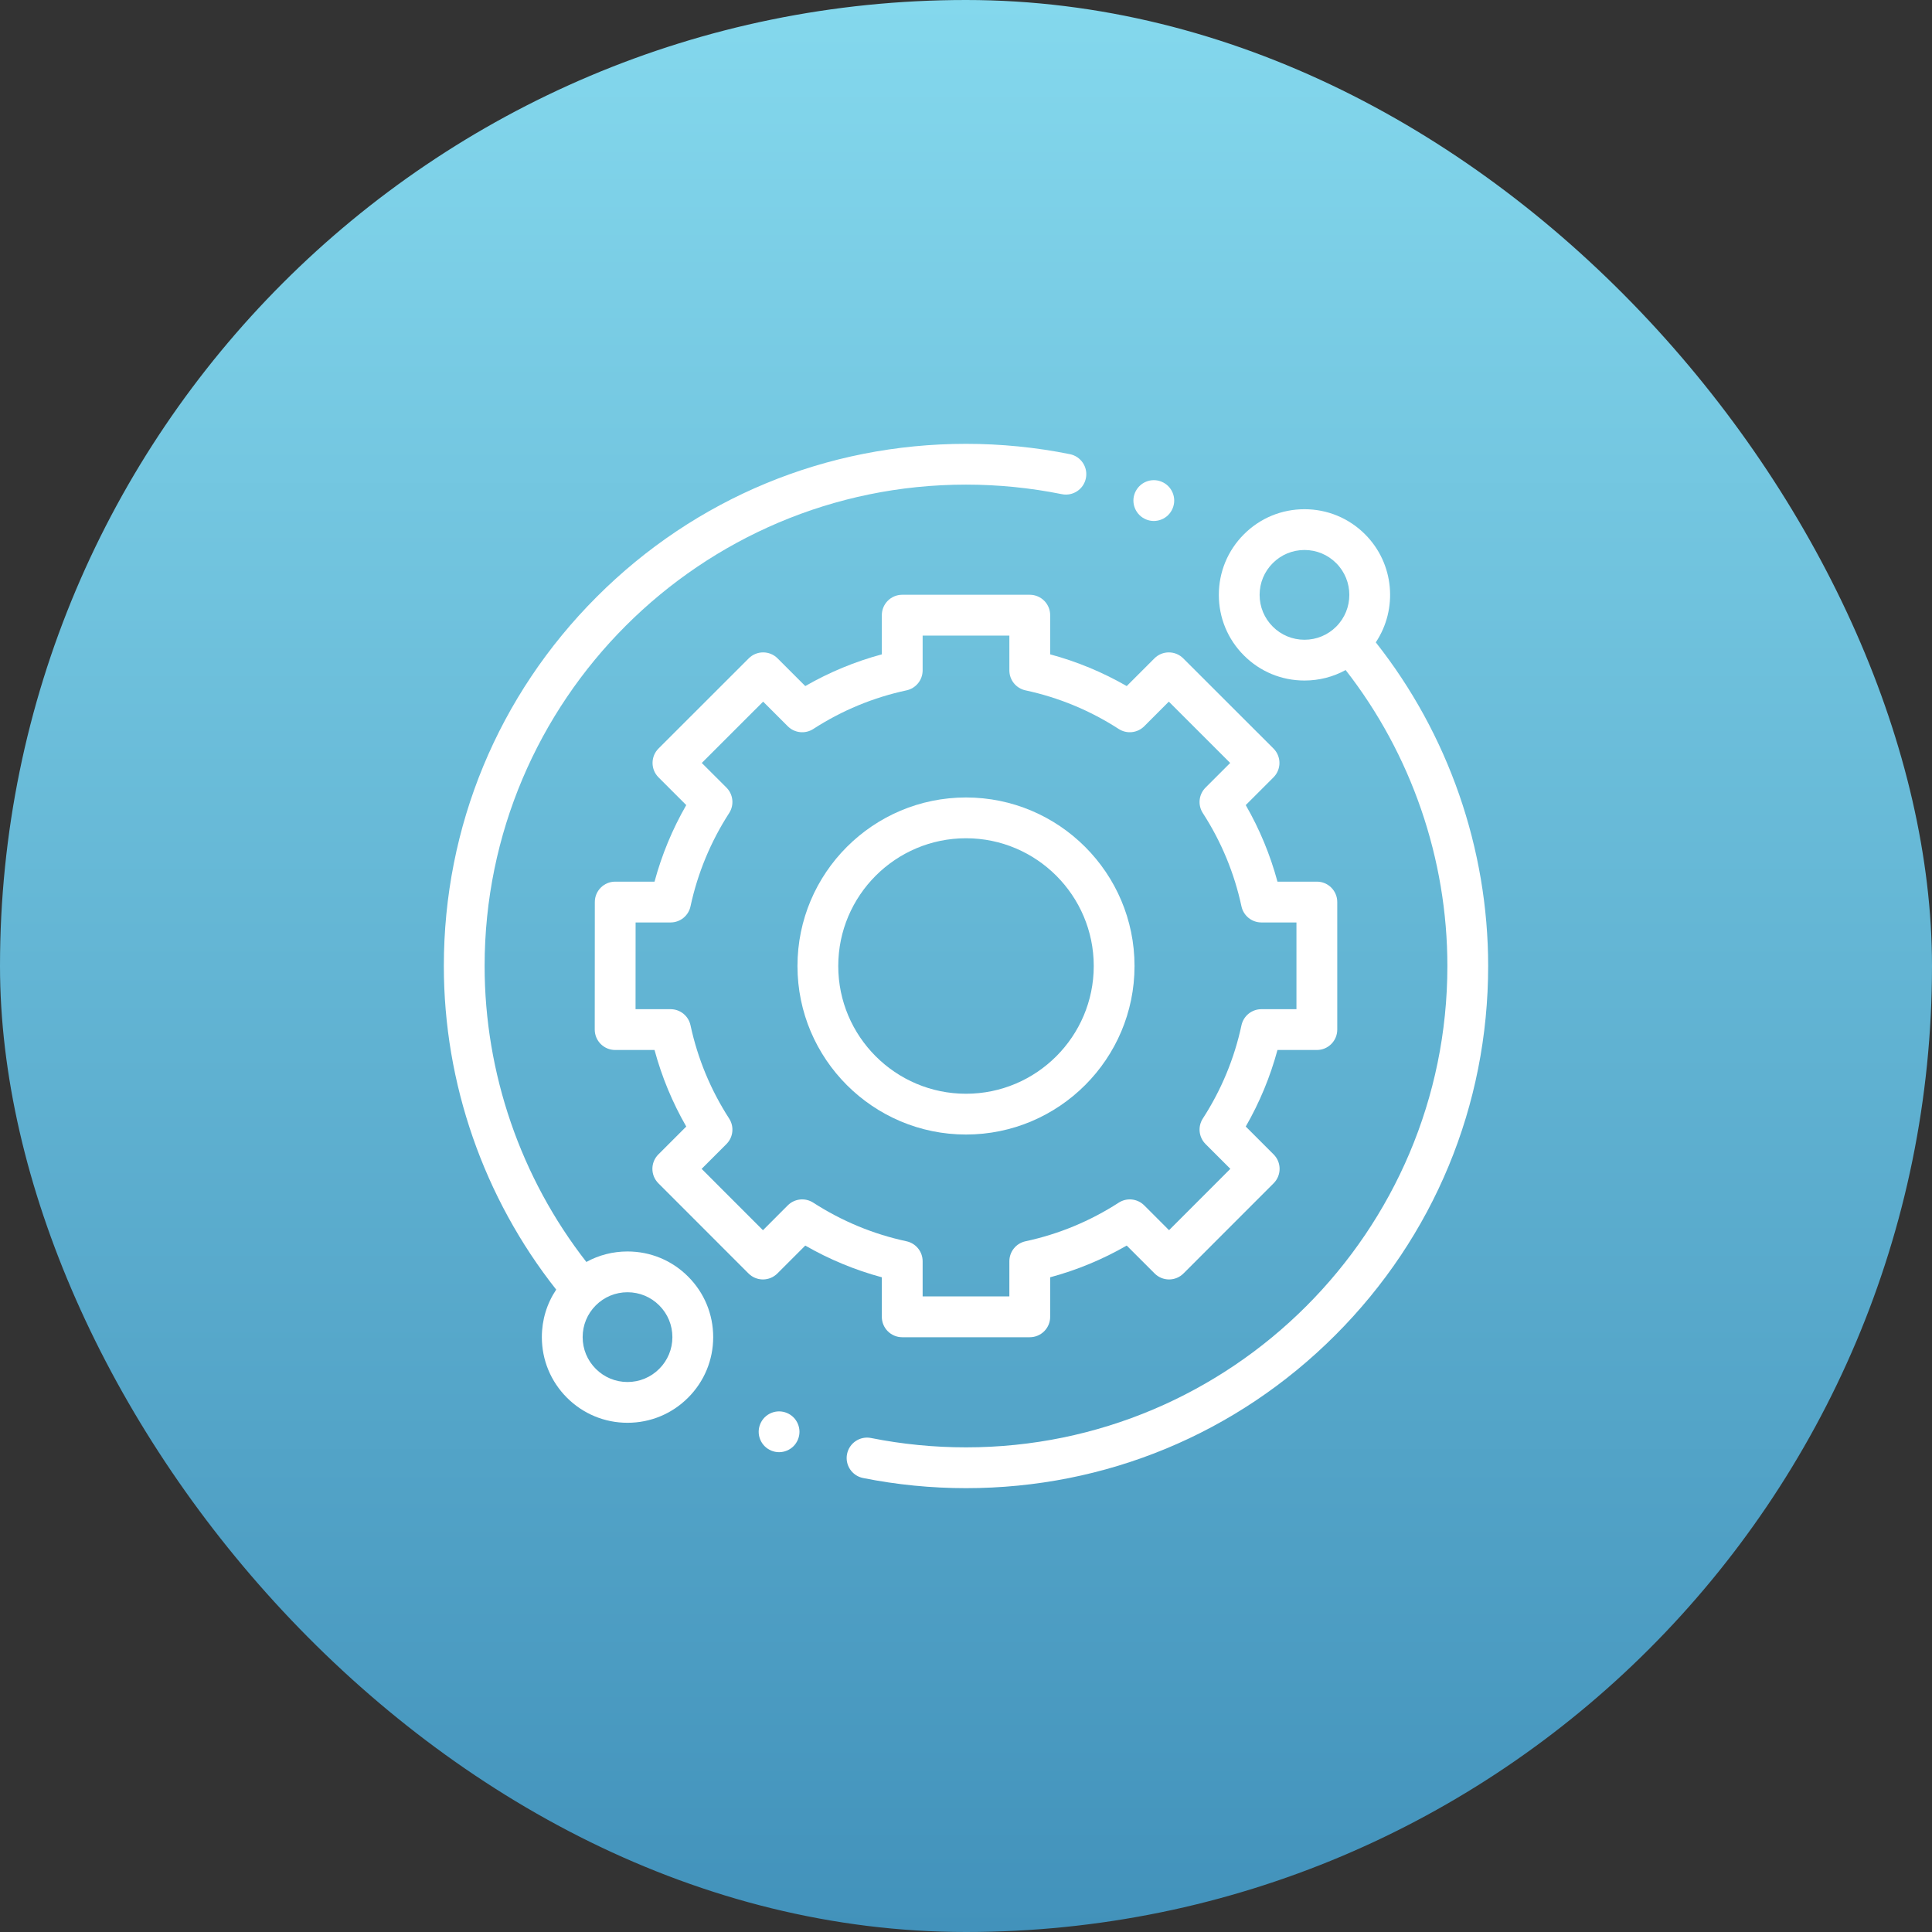 <svg width="74" height="74" viewBox="0 0 74 74" fill="none" xmlns="http://www.w3.org/2000/svg">
<rect x="0" y="0" width="74" height="74" fill="#333333" stroke="none"/>
<rect width="74" height="74" rx="37" fill="url(#paint0_linear_1976_74)"/>
<path d="M24.035 47.934C23.475 47.934 22.937 48.073 22.459 48.336C19.943 45.111 18.562 41.104 18.562 37C18.562 26.833 26.833 18.562 37 18.562C38.236 18.562 39.471 18.686 40.672 18.928C41.094 19.014 41.507 18.74 41.592 18.317C41.678 17.894 41.404 17.482 40.981 17.396C39.679 17.133 38.34 17 37 17C31.658 17 26.635 19.08 22.858 22.858C19.08 26.635 17 31.658 17 37C17 41.494 18.526 45.879 21.304 49.395C20.946 49.929 20.754 50.557 20.754 51.215C20.754 52.091 21.096 52.915 21.715 53.535C22.335 54.154 23.159 54.496 24.035 54.496C24.912 54.496 25.736 54.154 26.355 53.535C26.975 52.915 27.317 52.091 27.317 51.215C27.317 50.338 26.975 49.514 26.355 48.895C25.736 48.275 24.912 47.934 24.035 47.934V47.934ZM25.25 52.43C24.926 52.755 24.494 52.934 24.035 52.934C23.576 52.934 23.145 52.755 22.82 52.43C22.495 52.105 22.317 51.674 22.317 51.215C22.317 50.755 22.495 50.324 22.82 49.999C23.144 49.675 23.576 49.496 24.035 49.496C24.494 49.496 24.926 49.675 25.25 49.999C25.575 50.324 25.754 50.755 25.754 51.215C25.754 51.674 25.575 52.105 25.25 52.43V52.43Z" fill="white"/>
<path d="M52.696 24.604C53.545 23.33 53.408 21.588 52.285 20.465C51.665 19.845 50.841 19.504 49.965 19.504C49.088 19.504 48.264 19.845 47.645 20.465C47.025 21.085 46.684 21.909 46.684 22.785C46.684 23.662 47.025 24.486 47.645 25.105C48.264 25.725 49.088 26.066 49.965 26.066C50.525 26.066 51.063 25.927 51.541 25.664C54.057 28.89 55.438 32.896 55.438 37C55.438 47.167 47.167 55.437 37 55.437C35.776 55.437 34.553 55.317 33.363 55.079C32.94 54.994 32.529 55.269 32.444 55.692C32.359 56.115 32.634 56.526 33.056 56.611C34.346 56.869 35.673 57 37 57C42.342 57 47.365 54.92 51.142 51.142C54.92 47.365 57 42.342 57 37C57 32.506 55.474 28.12 52.696 24.604V24.604ZM48.75 24.001C48.425 23.676 48.246 23.244 48.246 22.785C48.246 22.326 48.425 21.895 48.75 21.57C49.074 21.245 49.506 21.066 49.965 21.066C50.424 21.066 50.856 21.245 51.18 21.57C51.85 22.24 51.85 23.331 51.18 24.001C50.856 24.325 50.424 24.504 49.965 24.504C49.505 24.504 49.074 24.325 48.75 24.001Z" fill="white"/>
<path d="M33.776 50.438C33.776 50.869 34.126 51.219 34.557 51.219H39.442C39.874 51.219 40.224 50.869 40.224 50.438V48.923C41.251 48.646 42.233 48.239 43.156 47.708L44.225 48.777C44.371 48.923 44.57 49.006 44.778 49.006C44.985 49.006 45.184 48.923 45.33 48.777L48.783 45.322C49.088 45.016 49.088 44.522 48.783 44.217L47.715 43.149C48.246 42.226 48.653 41.244 48.93 40.217H50.439C50.87 40.217 51.22 39.867 51.22 39.435V34.55C51.22 34.119 50.87 33.769 50.439 33.769H48.93C48.653 32.742 48.246 31.76 47.715 30.837L48.777 29.775C48.923 29.628 49.006 29.43 49.006 29.222C49.006 29.015 48.923 28.816 48.777 28.67L45.321 25.217C45.016 24.912 44.522 24.912 44.217 25.217L43.156 26.278C42.233 25.747 41.251 25.34 40.224 25.063V23.562C40.224 23.131 39.874 22.781 39.442 22.781H34.557C34.126 22.781 33.776 23.131 33.776 23.562V25.063C32.749 25.34 31.767 25.747 30.844 26.278L29.783 25.217C29.478 24.912 28.984 24.912 28.678 25.217L25.223 28.67C25.076 28.816 24.994 29.015 24.994 29.222C24.994 29.43 25.076 29.628 25.223 29.775L26.285 30.837C25.754 31.76 25.347 32.742 25.07 33.769H23.564C23.133 33.769 22.783 34.119 22.783 34.55L22.78 39.435C22.78 39.642 22.862 39.841 23.009 39.988C23.155 40.134 23.354 40.217 23.561 40.217H25.07C25.347 41.244 25.754 42.226 26.285 43.149L25.217 44.217C24.912 44.522 24.912 45.016 25.217 45.322L28.67 48.777C28.816 48.923 29.015 49.006 29.222 49.006H29.223C29.43 49.006 29.628 48.923 29.775 48.777L30.844 47.708C31.767 48.239 32.749 48.646 33.776 48.923V50.438ZM31.15 46.065C30.841 45.865 30.434 45.908 30.174 46.168L29.223 47.12L26.874 44.77L27.825 43.819C28.085 43.559 28.128 43.152 27.928 42.843C27.22 41.746 26.722 40.545 26.448 39.271C26.371 38.911 26.053 38.654 25.685 38.654H24.343L24.345 35.332H25.685C26.053 35.332 26.371 35.075 26.448 34.715C26.722 33.441 27.22 32.24 27.928 31.143C28.128 30.834 28.085 30.427 27.825 30.167L26.88 29.223L29.23 26.874L30.174 27.818C30.434 28.078 30.841 28.121 31.15 27.922C32.246 27.213 33.448 26.715 34.722 26.442C35.081 26.364 35.339 26.046 35.339 25.678V24.344H38.661V25.678C38.661 26.046 38.918 26.364 39.278 26.442C40.552 26.715 41.753 27.213 42.849 27.921C43.158 28.121 43.565 28.078 43.826 27.818L44.769 26.874L47.119 29.223L46.175 30.167C45.914 30.427 45.871 30.834 46.071 31.143C46.78 32.24 47.277 33.441 47.551 34.715C47.628 35.075 47.947 35.332 48.315 35.332H49.657V38.654H48.315C47.947 38.654 47.629 38.911 47.551 39.271C47.278 40.545 46.78 41.746 46.071 42.842C45.871 43.152 45.915 43.559 46.175 43.819L47.125 44.769L44.777 47.119L43.826 46.168C43.565 45.908 43.158 45.865 42.849 46.065C41.753 46.773 40.552 47.271 39.278 47.544C38.918 47.622 38.661 47.94 38.661 48.308V49.656H35.339V48.308C35.339 47.94 35.081 47.622 34.722 47.544C33.448 47.271 32.247 46.773 31.15 46.065V46.065Z" fill="white"/>
<path d="M43.455 37C43.455 33.44 40.56 30.545 37 30.545C33.44 30.545 30.545 33.44 30.545 37C30.545 40.559 33.44 43.455 37 43.455C40.56 43.455 43.455 40.559 43.455 37ZM32.107 37C32.107 34.302 34.302 32.107 37 32.107C39.698 32.107 41.893 34.302 41.893 37C41.893 39.698 39.698 41.893 37 41.893C34.302 41.893 32.107 39.698 32.107 37Z" fill="white"/>
<path d="M44.194 19.955C44.399 19.955 44.601 19.871 44.746 19.726C44.891 19.58 44.975 19.378 44.975 19.172C44.975 18.968 44.892 18.766 44.746 18.62C44.601 18.475 44.399 18.391 44.194 18.391C43.987 18.391 43.787 18.475 43.642 18.62C43.496 18.766 43.412 18.967 43.412 19.172C43.412 19.379 43.496 19.58 43.642 19.726C43.787 19.871 43.987 19.955 44.194 19.955Z" fill="white"/>
<path d="M29.841 54.059C29.635 54.059 29.433 54.143 29.288 54.288C29.143 54.434 29.059 54.635 29.059 54.841C29.059 55.047 29.143 55.248 29.288 55.393C29.433 55.538 29.635 55.622 29.841 55.622C30.046 55.622 30.248 55.538 30.393 55.393C30.538 55.248 30.622 55.046 30.622 54.841C30.622 54.635 30.538 54.434 30.393 54.288C30.248 54.143 30.046 54.059 29.841 54.059Z" fill="white"/>
<defs>
<linearGradient id="paint0_linear_1976_74" x1="37" y1="0" x2="37" y2="74" gradientUnits="userSpaceOnUse">
<stop stop-color="#84D8ED"/>
<stop offset="1" stop-color="#4292BB"/>
</linearGradient>
</defs>
</svg>
